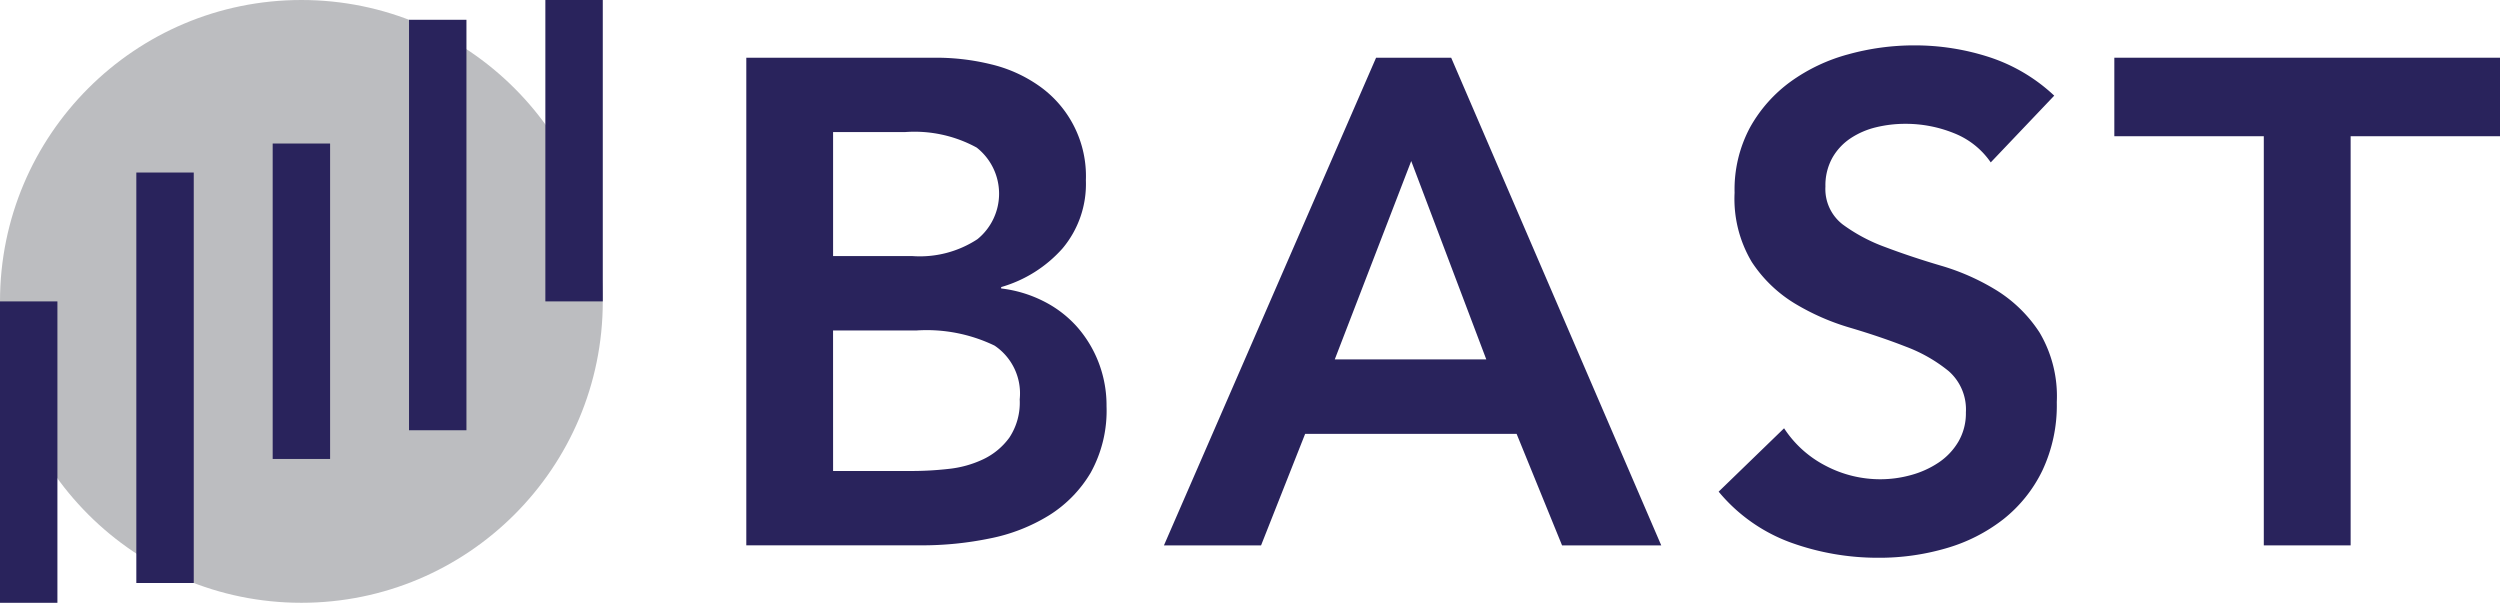 <svg xmlns="http://www.w3.org/2000/svg" width="165.898" height="40" viewBox="0 0 165.898 40"><g transform="translate(-616.476 -304.992)"><circle cx="20" cy="20" r="20" transform="translate(616.476 304.992)" fill="#bcbdc0"/><rect width="3.81" height="20.932" transform="translate(634.571 314.516)" fill="#29235c"/><rect width="3.81" height="20" transform="translate(616.476 324.992)" fill="#29235c"/><rect width="3.81" height="27.238" transform="translate(625.523 316.441)" fill="#29235c"/><rect width="3.81" height="27.238" transform="translate(643.619 306.305)" fill="#29235c"/><rect width="3.81" height="20" transform="translate(652.666 304.992)" fill="#29235c"/><path d="M666,308.822h12.615a15.238,15.238,0,0,1,3.611.434,9.265,9.265,0,0,1,3.176,1.417,7.313,7.313,0,0,1,3.132,6.285,6.639,6.639,0,0,1-1.555,4.525,8.638,8.638,0,0,1-4.067,2.559v.092a8.384,8.384,0,0,1,2.81.845,7.462,7.462,0,0,1,2.217,1.691,7.832,7.832,0,0,1,1.44,2.377,7.934,7.934,0,0,1,.526,2.9,8.488,8.488,0,0,1-1.051,4.411,8.342,8.342,0,0,1-2.766,2.833,11.822,11.822,0,0,1-3.931,1.532,22.22,22.22,0,0,1-4.5.457H666Zm5.759,13.163h5.256a6.968,6.968,0,0,0,4.32-1.119,3.891,3.891,0,0,0-.046-6.08,8.59,8.59,0,0,0-4.777-1.028h-4.753Zm0,14.261h5.3a21.652,21.652,0,0,0,2.354-.137,7.061,7.061,0,0,0,2.308-.64,4.549,4.549,0,0,0,1.737-1.44,4.206,4.206,0,0,0,.685-2.536,3.82,3.82,0,0,0-1.668-3.566,10.361,10.361,0,0,0-5.188-1.005h-5.53Z" fill="#29235c"/><path d="M707.792,308.822h4.983l13.94,32.361h-6.582l-3.016-7.4H703.084l-2.925,7.4h-6.445Zm7.313,20.02-4.981-13.164-5.074,13.164Z" fill="#29235c"/><path d="M748.58,315.769a5.317,5.317,0,0,0-2.446-1.942,8.529,8.529,0,0,0-3.222-.618,8.191,8.191,0,0,0-1.943.229,5.3,5.3,0,0,0-1.691.731,3.83,3.83,0,0,0-1.211,1.3,3.758,3.758,0,0,0-.457,1.9,2.965,2.965,0,0,0,1.142,2.514,11.225,11.225,0,0,0,2.834,1.508q1.691.641,3.7,1.234a15.084,15.084,0,0,1,3.7,1.646,9.164,9.164,0,0,1,2.834,2.788,8.293,8.293,0,0,1,1.143,4.617,10.145,10.145,0,0,1-.96,4.547,9.258,9.258,0,0,1-2.583,3.223,11.186,11.186,0,0,1-3.77,1.92,15.8,15.8,0,0,1-4.526.639A16.99,16.99,0,0,1,735.324,341a11.19,11.19,0,0,1-4.8-3.382l4.342-4.206a7.267,7.267,0,0,0,2.766,2.492,7.769,7.769,0,0,0,3.633.891,7.62,7.62,0,0,0,2.012-.275,6.224,6.224,0,0,0,1.828-.822,4.3,4.3,0,0,0,1.326-1.394,3.742,3.742,0,0,0,.5-1.943,3.383,3.383,0,0,0-1.142-2.742A10.106,10.106,0,0,0,742.958,328q-1.692-.662-3.7-1.257a15.557,15.557,0,0,1-3.7-1.623,8.979,8.979,0,0,1-2.834-2.742,8.169,8.169,0,0,1-1.142-4.594,8.716,8.716,0,0,1,1.028-4.342,9.418,9.418,0,0,1,2.7-3.04,11.766,11.766,0,0,1,3.816-1.805,16.39,16.39,0,0,1,4.388-.594,16,16,0,0,1,4.959.777,11.49,11.49,0,0,1,4.32,2.56Z" fill="#29235c"/><path d="M766.7,314.032h-9.919v-5.21h25.6v5.21h-9.919v27.151H766.7Z" fill="#29235c"/></g></svg>